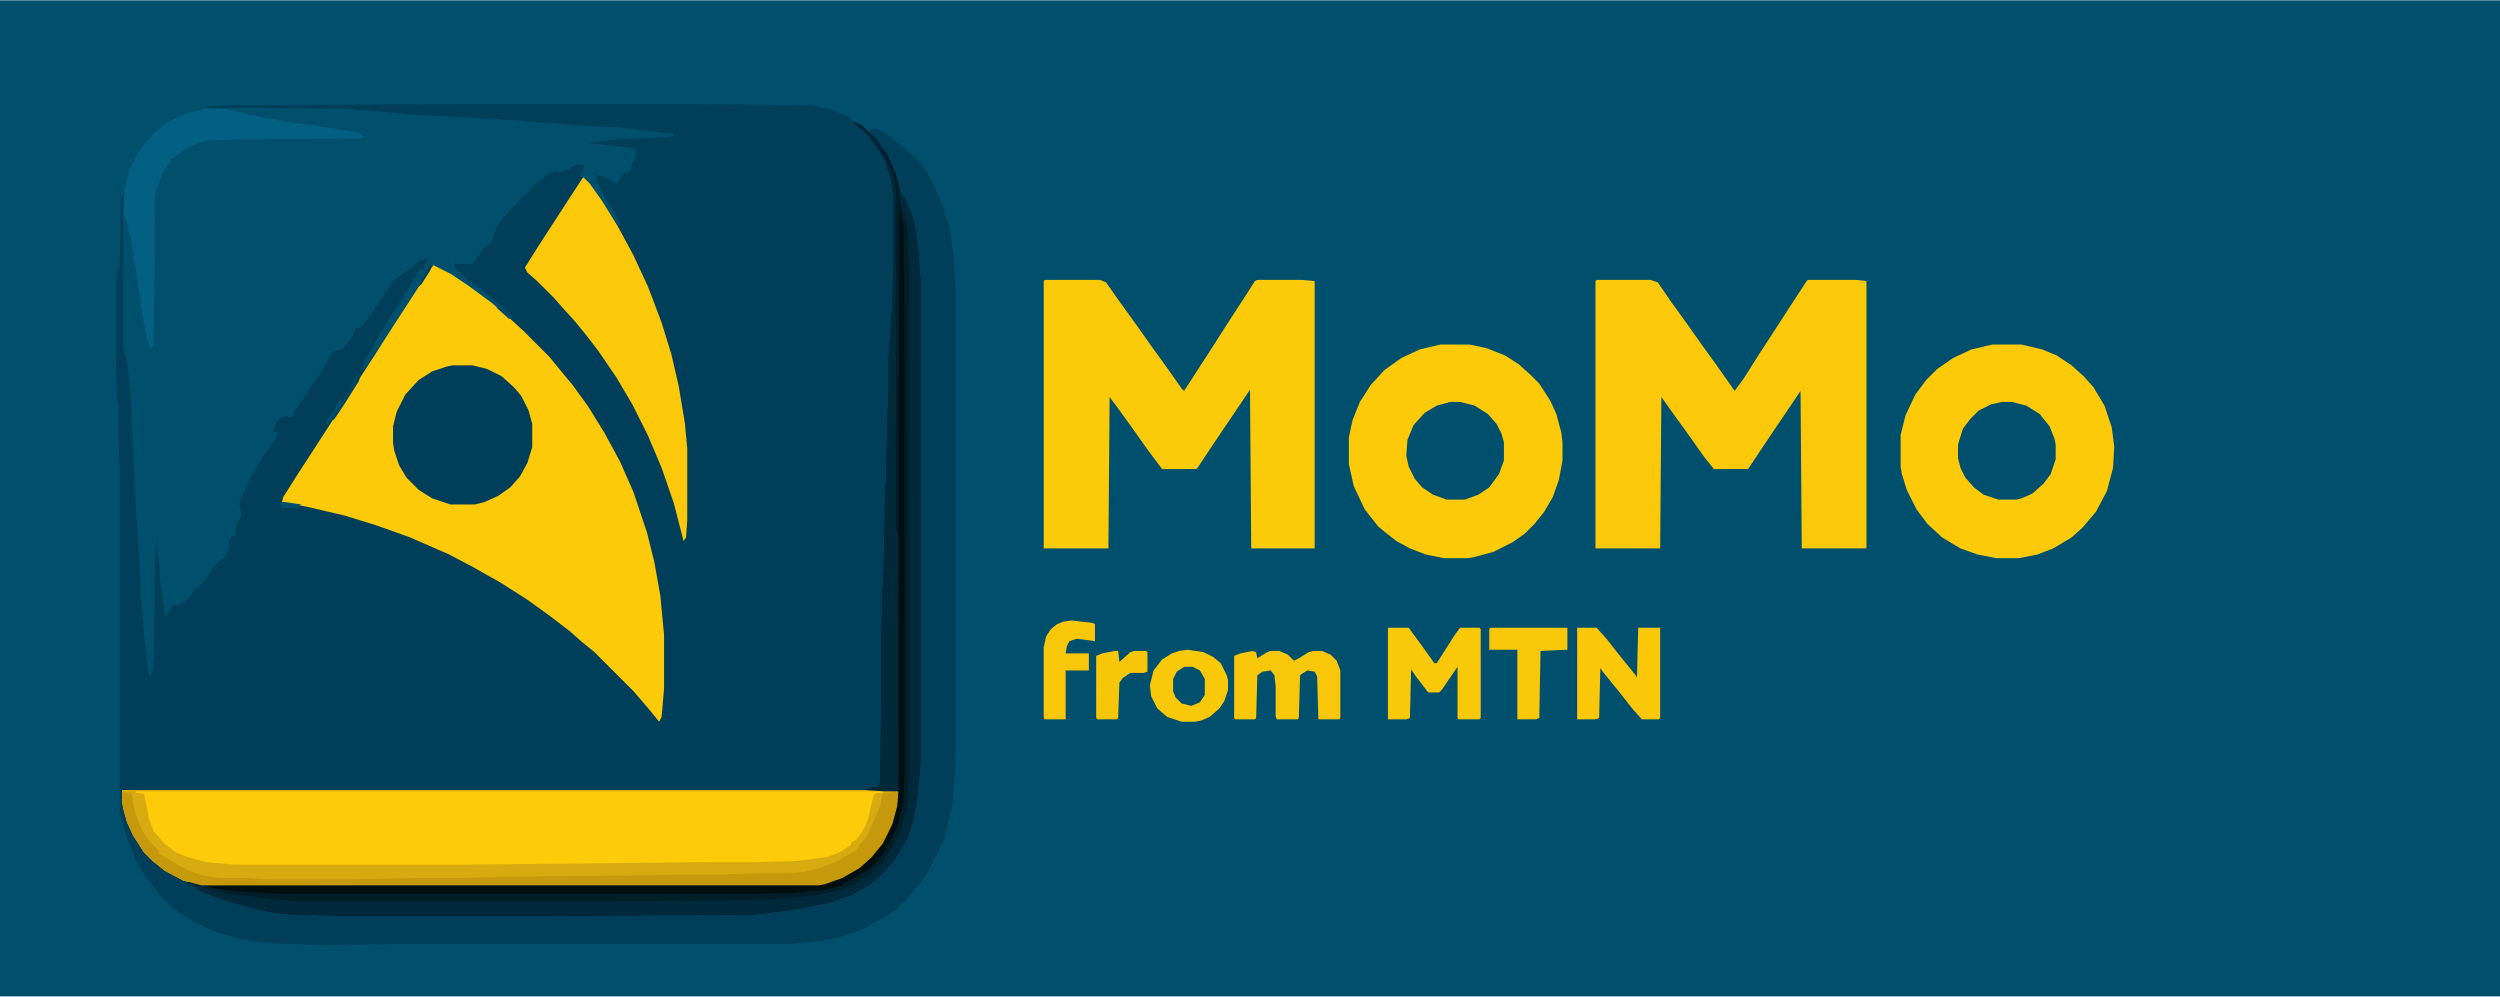 <?xml version="1.0" encoding="UTF-8"?>
<svg version="1.1" viewBox="0 0 2048 816" width="1984" height="791" xmlns="http://www.w3.org/2000/svg">
<path transform="translate(0)" d="m0 0h2048v816h-2048z" fill="#004F6D"/>
<path transform="translate(381,85)" d="m0 0h183l100 1 16 3 17 7v2l3 1 5 5 8 7 9 12 6 13 4 16 1 14v57l-1 28-3 42v25l-1 26-1 45-1 20-1 57-1 21-1 38v59l-1 57-2 4-2 1 18 2-1 12-4 15-8 16-9 11-10 9-14 8-14 5-5 1h-506l-15-4-15-8-10-8-7-7-9-14-5-11-3-11-2-10-1-1v-264l-1-31v-23l-1-7-1-21v-72l1-12 2-2 1-53 1-6h1l1 124 2 8 2 13 2 19 2 45 4 75 3 52 5 54 1 3 1-2 1-21 1-68 1-26 2 2 2 25 1 5 2 23 2 13 5-8 8-3 5-3 5-8 8-7 4-4 3-7 12-12 1-10h2v-2l3-2v-6l3-7 2-3-1-6-1-4 8-19 6-9 5-10 6-8 7-10 1-2-4 1-1-3 5-10 3-2h9l1-5 9-12 9-14 6-10 6-9 3-4 7-2 8-11 2-4 6-3 22-33 5-5 7-6 11-8 3-3h6l-2 5-3 7-1-3-7 11-5 10-10 15-8 13-9 15-3 7-4 4-1 4-1 3h2l2-5 9-14h2l12-19 13-20 11-17 7-10 14 7 15 10 19 14 14 12 2-1-13-12-16-13-10-7-9-9 1-4 15 1 8-11 8-8 2-9 6-8 7-8 5-6 8-7 8-9 8-6 10-5v3l9-4 7-4 6 1 1 2-4 8 4 2 11 15 11 17 4 4-6-12-8-13-5-11v-5h3v2l7 1 7 5h2l4-8 5-1 1-3 3-7 1-5 1-3-39-4-5-1v-1l19-2 8-1 48-2v-2h-19l-8-2-20-2-35-2-67-5-60-3-27-2-15-2-22-1-73-1-36-1v-1l16-1z" fill="#003E59"/>
<path transform="translate(185,88)" d="m0 0h21l78 1 26 2 21 2 13 1 59 3 79 6 23 1 25 3 9 1 13 1v2l-4 1-44 2-22 3 36 4 3 1v7l-3 4-1 5-2 3-5 1-4 8-5-2-5-3-4-1-4-3 1 7 8 16 7 11 4 8-1 2-8-10-14-21-7-9-2-1 1-4 2-5-6-1-10 6-6 1-1-2-9 5-9 7-7 8-4 2-2 4-4 4h-2l-2 4-7 8-4 6-3 11-5 4h-2l-2 4-6 9-1 1h-7l-8-1 1 4 9 9 10 7 10 8 10 9 8 7-3 2-10-9-20-15-15-10-16-9-4 4-10 16-13 20-11 17-6 9-5 5-8 13-3 1 2-6 2-5 4-4 3-7 9-16 10-15 10-16 6-11 4-4v3l4-9 1-2-7 2-7 6-11 8-4 2-2 4-18 27-6 8-5 1-2 6-9 11-6 1-7 10-6 11-8 11-7 11-5 7-1 4h-9l-4 4-3 7 2 2h2l-2 5-10 14-5 8-6 11-7 15-2 5 1 6 1 4-4 7-1 9-4 2v2h-2l1 6-3 7-8 7-4 5-2 5-10 10h-2l-2 5-5 5-3 1-1 2-7 1-2 4-3 5h-1l-3-23-1-14-2-16-1-14-1 25-1 76-1 12-3 3-2-15-4-43-3-54-2-33-2-40-2-45-3-29-2-5-1-6v-109l2 4 3 5 4 21 2 17 2 10 6 40 3 10h2l1-122 4-13 6-12 5-6 9-7 12-6 7-2 26-1 102-1-1-2-11-2-20-3-35-5-25-5-20-5z" fill="#004F6D"/>
<path transform="translate(700,100)" d="m0 0 5 2 8 6v-3l7 1 11 7 11 9 11 10 6 8 8 16 6 14 5 17 3 21 1 15 1 16v375l-1 22-2 24-6 26-14 28-6 9-8 10-11 11-10 7-21 11-15 5-18 4-26 2h-311l-73 1-45-2-20-3-17-5-20-9-16-10-6-5v-2l-4-2-9-12-8-11-6-12-5-12-7-23v-15l2 1 4 18 5 12 7 12 11 12 13 9 13 6 12 3h506l17-5 13-7 10-8 9-10 8-14 5-15 3-17h-11l-15-1v-1l10-2 1-4 1-66v-50l1-41 1-17 1-57 1-20 1-45 1-27v-24l3-42 1-35v-54l-2-15-5-16-6-11-10-12-9-7z" fill="#003E59"/>
<path transform="translate(355,217)" d="m0 0 14 7 15 10 19 14 14 12 12 11 21 21 9 11 10 12 13 18 13 21 13 24 11 25 11 33 6 24 5 28 3 32v44l-2 23-2 4-9-11-12-14-32-32-11-9-9-8-17-13-18-13-22-14-23-13-19-10-32-14-28-10-26-8-30-7-21-4 1-4 12-19 13-20 11-17 16-25 13-20 11-17 16-25 13-20 11-17z" fill="#FCCA09"/>
<path transform="translate(100,647)" d="m0 0h625l11 1-1 12-4 15-8 16-9 11-10 9-14 8-14 5-5 1h-506l-15-4-15-8-10-8-7-7-9-14-5-11-3-11-1-6z" fill="#FDCB09"/>
<path transform="translate(1308,229)" d="m0 0h44l6 2 11 16 13 18 12 17 13 18 12 17 2 3 8-11 12-19 13-20 11-17 15-23 1-1h39l9 1v219h-53l-1-129-29 43-14 21h-28l-8-10-12-17-13-18-10-14-1 124h-53v-219z" fill="#FBC909"/>
<path transform="translate(856,229)" d="m0 0h45l5 2 12 17 13 18 12 17 13 18 12 17 2 2 22-34 16-25 13-20 7-11 2-1h36l11 1v219h-52l-1-130-29 43-14 21-1 1h-28l-12-16-12-17-13-18-6-8-1 124h-53v-219z" fill="#FBCA09"/>
<path transform="translate(700,100)" d="m0 0 5 2 12 11 9 12 7 15 5 18 1 3h2l6 15 3 12 2 14 2 27v397l-3 31-3 15-5 15-10 17-11 12-9 8-16 9-17 6-30 6-33 4-170 1h-155l-52-1-11-1-12-2-16-4-20-6-16-6-7-5-5-2 3-1 9 2h506l17-5 13-7 10-8 9-10 8-14 5-15 3-17h-11l-15-1v-1l10-2 1-4 1-66v-50l1-41 1-17 1-57 1-20 1-45 1-27v-24l3-42 1-35v-54l-2-15-5-16-6-11-10-12-9-7z" fill="#011E29"/>
<path transform="translate(1632,282)" d="m0 0h24l17 4 12 5 12 8 10 9 8 9 9 15 6 18 2 16-1 17-5 19-9 17-11 13-9 8-15 9-13 5-15 3h-19l-15-3-14-5-15-9-12-11-9-12-8-16-4-13-1-6v-26l4-16 8-17 9-12 9-9 13-9 15-7z" fill="#FCCA09"/>
<path transform="translate(1180,282)" d="m0 0h24l14 3 15 6 11 7 10 9 7 7 9 14 5 11 4 15 1 8v15l-3 16-5 14-7 12-8 10-8 8-10 7-16 8-15 4-6 1h-19l-15-3-13-5-11-6-9-7-6-5-11-14-9-19-4-18v-22l3-14 6-15 9-14 11-12 14-10 15-7z" fill="#FCCA09"/>
<path transform="translate(100,647)" d="m0 0h625l11 1-1 12-4 15-8 16-9 11-10 9-14 8-14 5-5 1h-506l-15-4-15-8-10-8-7-7-9-14-5-11-3-11-1-6zm11 1v1l7 1 4 20 4 11 9 10 9 7 10 4 15 4 23 2h195l192-2h39l35-1 24-3 11-4 9-6v-2l4-2 6-8 4-9 4-17 1-4 7-1v-1z" fill="#D7AB10"/>
<path transform="translate(478,145)" d="m0 0 5 5 10 14 13 21 13 24 12 26 11 29 8 26 6 26 5 30 2 21v59l-1 14-2 3-8-31-10-29-11-26-13-26-13-22-15-22-10-13-9-11-10-11-7-8-14-14-8-7-2-4 10-16 22-34 15-23z" fill="#FBC909"/>
<path transform="translate(371,299)" d="m0 0h16l12 3 12 6 10 9 6 7 6 12 3 11v19l-4 13-6 11-8 9-10 7-11 5-8 2h-20l-15-5-11-7-10-10-6-10-4-12-1-6v-14l3-12 7-14 11-12 11-7 12-4z" fill="#003E59"/>
<path transform="translate(736,155)" d="m0 0 3 4v2h2l6 15 3 12 2 14 2 27v397l-3 31-3 15-5 15-10 17-11 12-9 8-16 9-17 6-30 6-33 4-170 1h-155l-52-1-11-1-12-2-16-4-20-6-16-6-7-5-5-2 3-1 16 4v2l6 1 9 3 33 4 27 2h242l126-1 24-1 31-3 9-2 13-4 9-3v-2l10-5 3-1v-2l5-5 4-2 2-4 6-9 7-15 5-18 1-6 1-21v-415l-1-23-1-11-6-21z" fill="#00293B"/>
<path transform="translate(736,165)" d="m0 0h1l3 20 1 70v383l-1 19-4 18-9 19-7 10-10 9-12 7-6 3-2 2-15 4-24 2-30 1h-392l-35-2-26-4v-1l503-1 17-5 13-7 10-8 9-10 8-14 5-15 2-12v-237z" fill="#020F11"/>
<path transform="translate(167,89)" d="m0 0h18l20 5 32 6 24 3 16 3 16 2 5 3-1 2-102 1-26 1-14 5-9 6-3 3h-2l-2 4-6 9-5 13-1 5-1 122-2 4-4-10-4-22-4-30-2-10-3-20-3-12-3-7 1-20 4-16 7-14 7-9 7-8 12-9 13-6z" fill="#036083"/>
<path transform="translate(100,647)" d="m0 0 1 2h6l1 1 2 13 6 16 5 8 9 10v2l4 2 13 8 8 4 11 4 14 2h23l17 1h63l58-1h37l32-1 103-1 56-1h23l34-1h19l14-1 12-3 13-5 14-8 4-2 2-4 6-7 6-13 5-12 2-10 10-2h3l-1 12-4 15-8 16-9 11-10 9-14 8-14 5-5 1h-506l-15-4-15-8-10-8-7-7-9-14-5-11-3-11-1-6z" fill="#C6990D"/>
<path transform="translate(1640,329)" d="m0 0h8l12 3 11 7 8 10 4 10 1 5v12l-4 12-6 8-9 8-9 4-4 1h-15l-12-4-8-6-7-8-4-8-2-8v-11l4-13 6-8 7-7 10-5z" fill="#004F6D"/>
<path transform="translate(1188,329)" d="m0 0h8l12 3 11 7 7 8 4 8 2 7v15l-4 11-8 11-9 6-11 4h-15l-11-4-9-6-6-7-5-10-2-9 1-13 5-12 9-10 10-6z" fill="#004F6D"/>
<path transform="translate(723,125)" d="m0 0 3 3 6 14 3 15v276l1 7v208h-11l-15-1v-1l10-2 1-4 1-66v-50l1-41 1-17 1-57 1-20 1-45 1-27v-24l3-42 1-35v-54l-2-15-5-16z" fill="#00293A"/>
<path transform="translate(1137,514)" d="m0 0h17l11 15 10 14h2l14-22 5-7h16l1 1v73l-1 1h-17l-1-1v-42l-13 19-2 2h-9l-10-13-4-6-1 40-3 1h-15z" fill="#F9C809"/>
<path transform="translate(1292,514)" d="m0 0h16l8 9 11 14 13 16 1 2 1-41h18v74l-1 1h-14l-8-9-11-14-13-16-2-3-1 41-3 1h-15z" fill="#FAC809"/>
<path transform="translate(1026,533)" d="m0 0 3 1 1 5 8-5 3-1h7l7 3 5 5 4-2 8-5 4-1h7l7 3 5 5 3 8v39l-1 1h-17l-1-35-2-4-6-1-5 3-1 1-1 35-1 1h-17l-1-2v-25l-1-9-3-4-7 1-4 3-1 35-1 1h-16l-1-1v-51l5-2z" fill="#F8C709"/>
<path transform="translate(973,532)" d="m0 0 13 2 8 4 6 5 5 10 1 4v8l-3 9-4 6-8 7-7 3-5 1h-11l-12-4-8-7-5-10-1-9 3-12 7-9 8-5 6-2z" fill="#F9C809"/>
<path transform="translate(1221,514)" d="m0 0h63v18l-22 1-1 55-3 1h-15v-57h-23v-17z" fill="#F8C709"/>
<path transform="translate(878,508)" d="m0 0 17 2 2 1v14l-15-2-6 2-2 4-1 6h19v14h-19v40h-17l-1-1v-58l2-9 4-6 5-4 5-2z" fill="#F9C709"/>
<path transform="translate(913,533)" d="m0 0h3l1 9 9-8 3-1h10l1 1v16l-3 1h-11l-6 4-3 4-1 29-1 1h-16l-1-1v-51l5-2z" fill="#F7C609"/>
<path transform="translate(970,546)" d="m0 0h7l6 3 4 7v13l-4 6-7 3-8-2-5-5-2-5v-10l3-6z" fill="#00506E"/>
<path transform="translate(700,100)" d="m0 0 5 2 12 11 9 12 7 15 3 10 2 18h-1l-1 267-2-2v-276l-3-15-7-16-4-4-6-8-5-6-9-7z" fill="#001E29"/>
<path transform="translate(293,306)" d="m0 0 2 2-1 4-12 19-8 12-4 2-3 3 1-4 6-9 4-7h3l1-4h2v-3h2l1-6z" fill="#004561"/>
<path transform="translate(700,100)" d="m0 0 5 2 12 11 7 9-2 3-7-10-6-7-9-7z" fill="#002534"/>
<path transform="translate(233,411)" d="m0 0 14 2-3 1v2h-13l-2-4z" fill="#004E6B"/>
<path transform="translate(278,328)" d="m0 0h2l-1 4-7 10-4 6-1-3 7-10z" fill="#004F6D"/>
<path transform="translate(352,217)" d="m0 0h2l-2 5-7 11-2 1 2-5z" fill="#00415D"/>
<path transform="translate(407,251)" d="m0 0 10 5 3 4-3 1-10-9z" fill="#004763"/>
</svg>
